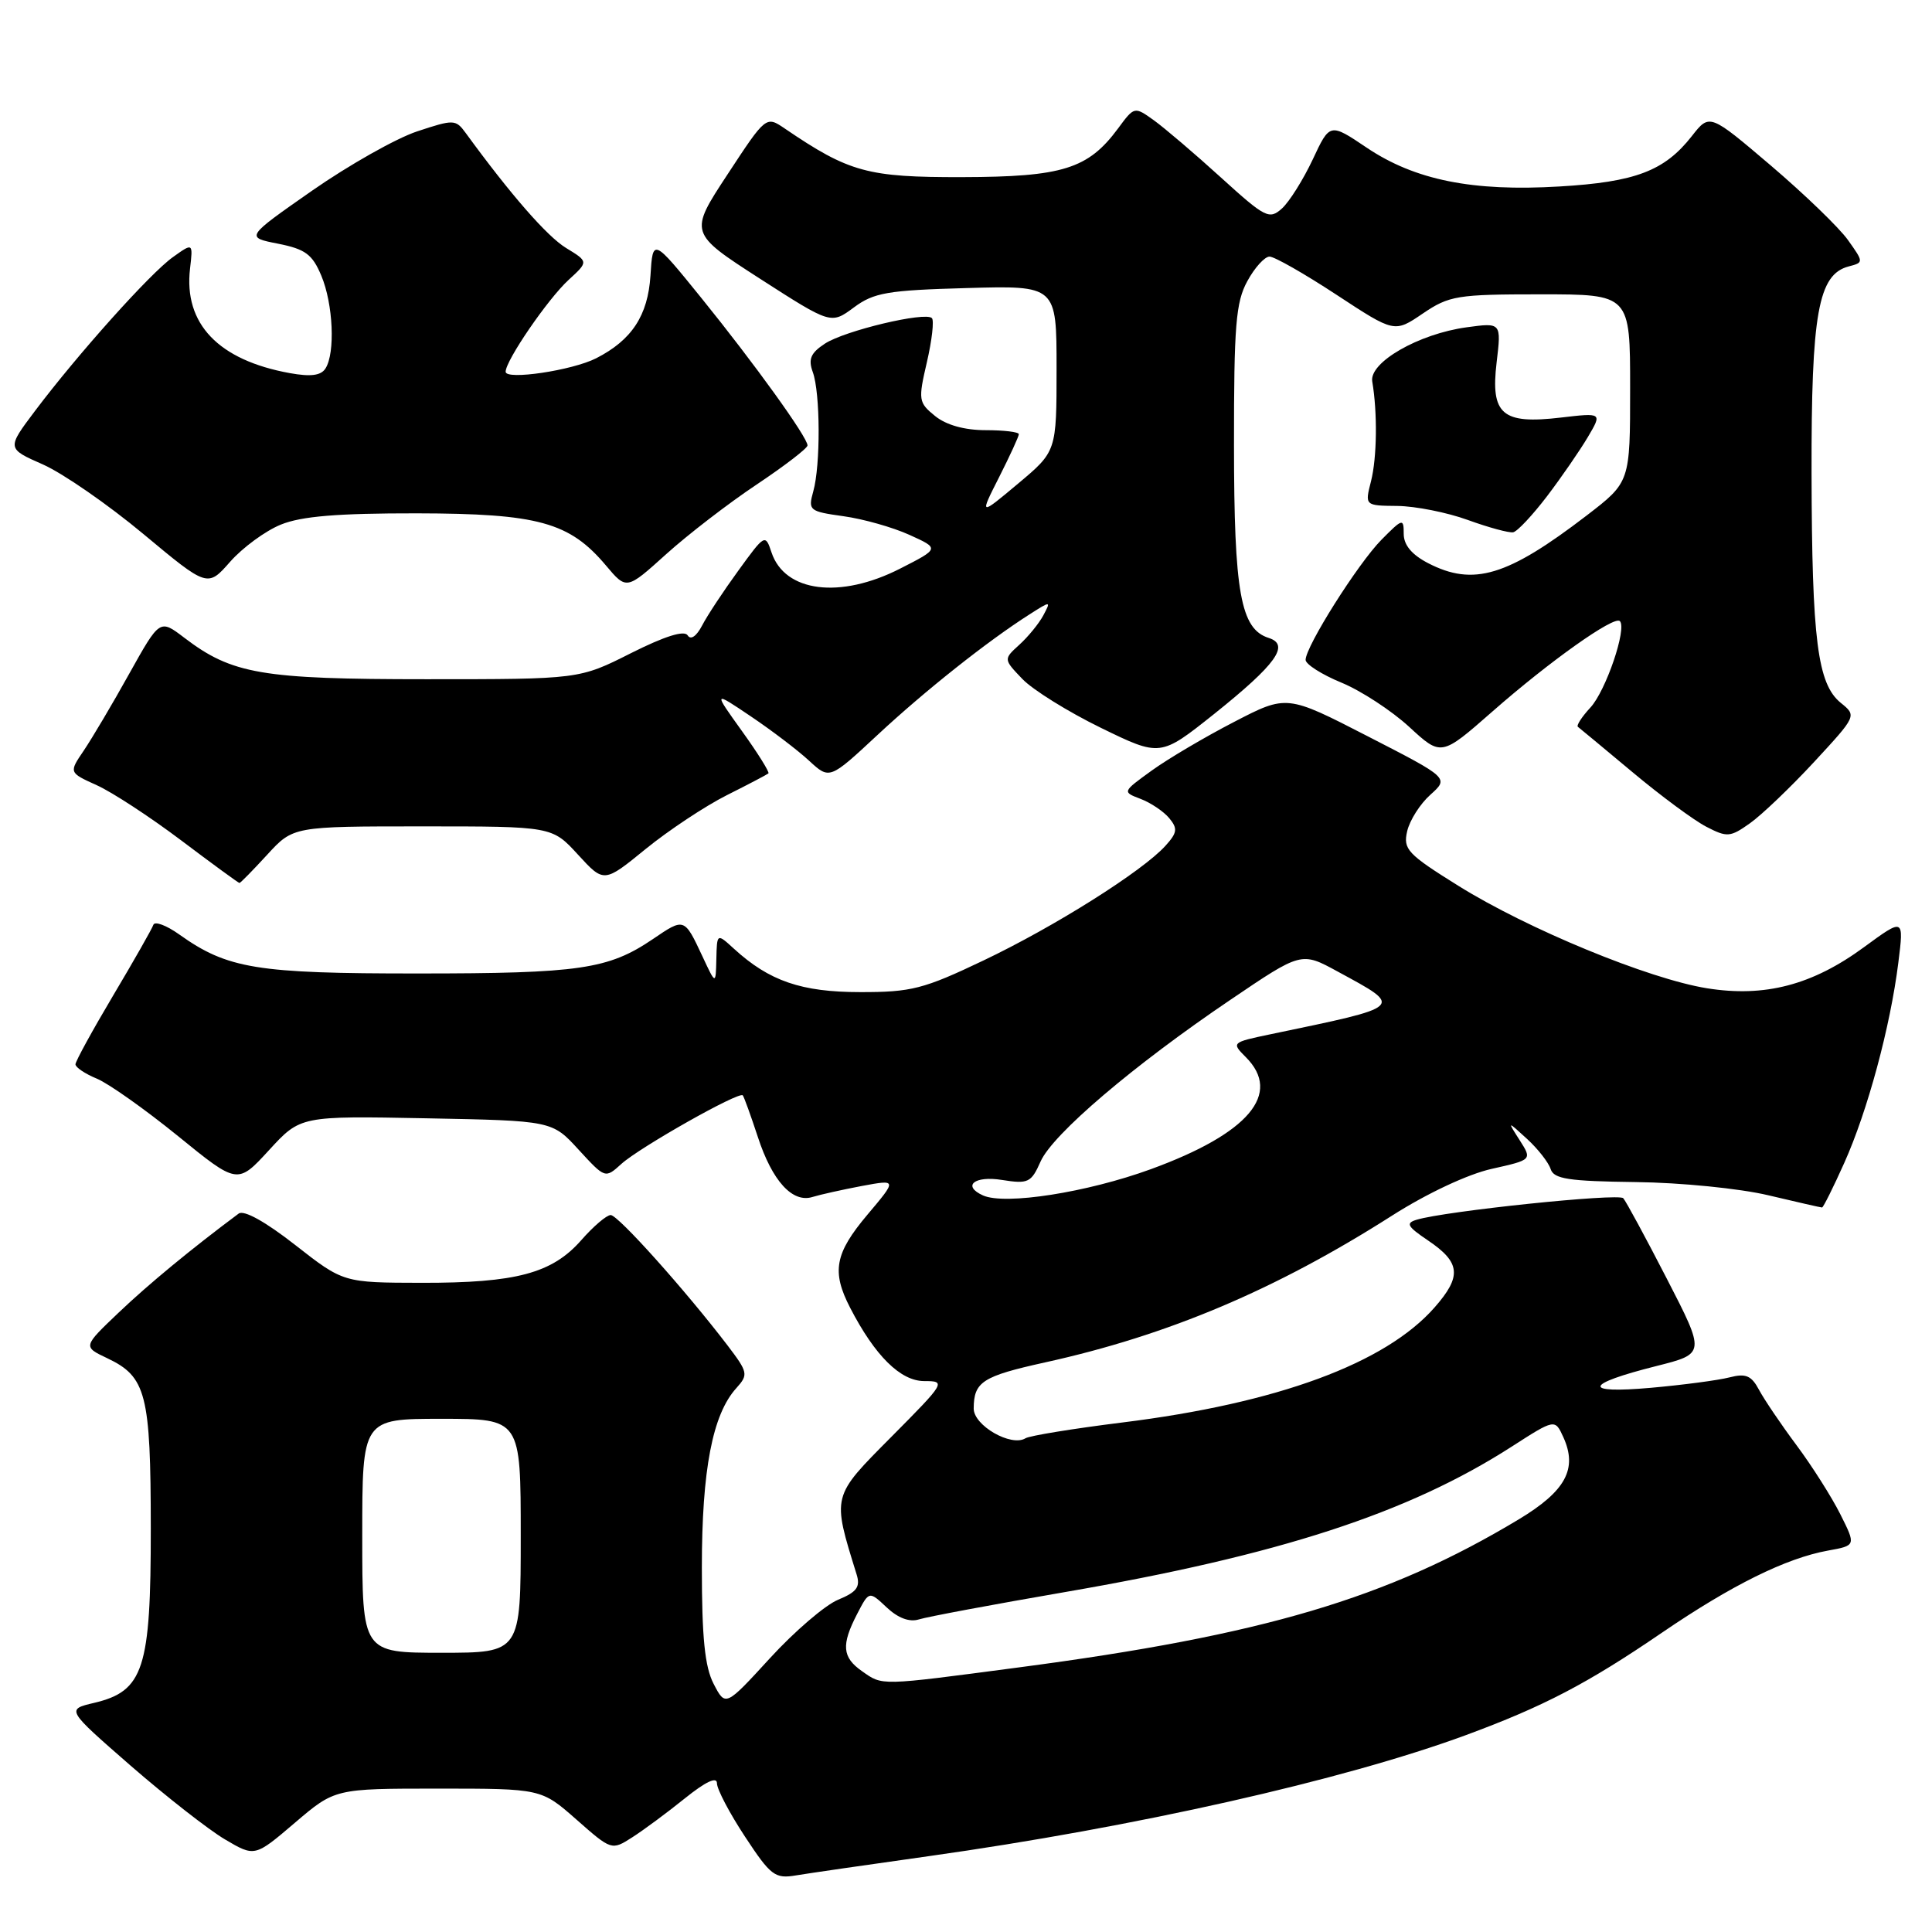 <?xml version="1.0" encoding="UTF-8" standalone="no"?>
<!DOCTYPE svg PUBLIC "-//W3C//DTD SVG 1.1//EN" "http://www.w3.org/Graphics/SVG/1.1/DTD/svg11.dtd" >
<svg xmlns="http://www.w3.org/2000/svg" xmlns:xlink="http://www.w3.org/1999/xlink" version="1.1" viewBox="0 0 256 256">
 <g >
 <path fill="currentColor"
d=" M 123.00 245.96 C 150.44 242.10 177.95 235.90 194.19 229.93 C 204.52 226.12 210.32 223.10 220.20 216.35 C 229.46 210.03 236.65 206.47 242.22 205.46 C 245.93 204.79 245.93 204.79 243.85 200.64 C 242.71 198.37 240.10 194.25 238.05 191.50 C 236.00 188.75 233.77 185.45 233.08 184.16 C 232.07 182.27 231.33 181.95 229.17 182.51 C 227.70 182.89 223.02 183.51 218.76 183.89 C 209.58 184.70 209.89 183.42 219.47 181.01 C 225.98 179.37 225.98 179.37 220.86 169.43 C 218.05 163.97 215.45 159.17 215.09 158.77 C 214.48 158.08 191.51 160.47 187.72 161.62 C 186.22 162.07 186.47 162.51 189.21 164.36 C 193.54 167.28 193.72 169.11 190.09 173.24 C 183.58 180.66 169.26 185.94 148.69 188.49 C 142.19 189.30 136.42 190.24 135.88 190.58 C 133.98 191.75 129.00 188.88 129.02 186.63 C 129.04 183.09 130.17 182.36 138.50 180.52 C 154.75 176.94 169.04 170.90 184.40 161.11 C 189.07 158.13 194.49 155.59 197.66 154.88 C 203.02 153.68 203.02 153.68 201.37 151.09 C 199.71 148.50 199.71 148.50 202.34 150.91 C 203.78 152.23 205.19 154.03 205.47 154.91 C 205.89 156.22 207.85 156.52 216.74 156.63 C 222.71 156.70 230.53 157.48 234.31 158.38 C 238.06 159.27 241.26 160.00 241.43 160.00 C 241.59 160.00 242.92 157.34 244.38 154.08 C 247.46 147.22 250.48 136.04 251.54 127.55 C 252.28 121.63 252.28 121.63 247.01 125.49 C 240.15 130.53 233.84 132.18 226.18 130.95 C 218.46 129.71 202.44 123.11 193.25 117.38 C 186.48 113.16 185.90 112.53 186.46 110.13 C 186.80 108.68 188.18 106.51 189.54 105.30 C 192.00 103.09 192.00 103.09 181.25 97.57 C 170.50 92.04 170.50 92.04 163.50 95.67 C 159.65 97.66 154.74 100.56 152.60 102.11 C 148.70 104.93 148.70 104.93 151.14 105.86 C 152.48 106.37 154.19 107.52 154.93 108.41 C 156.07 109.79 156.00 110.34 154.42 112.08 C 151.38 115.44 139.72 122.79 130.31 127.27 C 122.39 131.05 120.75 131.47 114.00 131.46 C 106.20 131.46 101.94 130.00 97.25 125.71 C 95.00 123.65 95.00 123.65 94.92 127.08 C 94.84 130.50 94.84 130.50 93.09 126.75 C 90.67 121.58 90.69 121.59 86.50 124.44 C 80.61 128.43 76.82 128.99 55.38 128.99 C 33.99 129.00 30.14 128.37 23.75 123.82 C 22.04 122.60 20.49 122.03 20.32 122.55 C 20.14 123.07 17.75 127.28 15.00 131.90 C 12.25 136.53 10.00 140.63 10.00 141.03 C 10.00 141.43 11.28 142.29 12.84 142.93 C 14.40 143.58 19.23 147.00 23.58 150.53 C 31.47 156.95 31.47 156.95 35.64 152.41 C 39.81 147.86 39.81 147.86 56.48 148.18 C 73.16 148.50 73.16 148.50 76.67 152.34 C 80.19 156.17 80.19 156.17 82.34 154.22 C 84.79 152.01 97.94 144.58 98.42 145.14 C 98.59 145.34 99.48 147.81 100.41 150.63 C 102.32 156.49 105.01 159.45 107.68 158.60 C 108.68 158.29 111.61 157.64 114.19 157.15 C 118.88 156.28 118.88 156.28 114.94 160.95 C 110.61 166.09 110.17 168.49 112.65 173.29 C 115.94 179.66 119.32 183.00 122.47 183.00 C 125.38 183.00 125.28 183.17 118.12 190.38 C 110.17 198.39 110.24 198.09 113.50 208.60 C 114.03 210.28 113.54 210.95 111.04 211.98 C 109.33 212.69 105.27 216.17 102.03 219.71 C 96.13 226.15 96.13 226.15 94.56 223.12 C 93.39 220.86 93.00 216.99 93.00 207.71 C 93.00 194.76 94.41 187.41 97.57 183.93 C 99.18 182.14 99.12 181.85 96.40 178.27 C 90.84 170.99 81.90 161.00 80.92 161.00 C 80.38 161.00 78.62 162.50 77.02 164.33 C 73.15 168.73 68.39 170.00 55.88 169.98 C 45.50 169.96 45.50 169.96 39.12 164.97 C 35.16 161.87 32.31 160.29 31.62 160.81 C 25.34 165.49 19.69 170.15 15.74 173.91 C 10.98 178.44 10.98 178.44 14.21 179.97 C 19.38 182.42 19.97 184.72 19.98 202.50 C 19.99 221.14 19.04 224.08 12.47 225.64 C 8.77 226.51 8.77 226.51 17.31 233.96 C 22.02 238.05 27.64 242.45 29.81 243.73 C 33.76 246.06 33.76 246.06 39.07 241.53 C 44.38 237.00 44.38 237.00 58.05 237.00 C 71.72 237.00 71.72 237.00 76.38 241.10 C 81.02 245.19 81.05 245.20 83.77 243.46 C 85.27 242.50 88.41 240.18 90.75 238.29 C 93.50 236.08 95.00 235.37 95.00 236.29 C 95.00 237.08 96.67 240.26 98.72 243.37 C 102.12 248.54 102.69 248.97 105.47 248.50 C 107.14 248.22 115.03 247.08 123.00 245.96 Z  M 35.41 113.25 C 38.85 109.50 38.85 109.50 56.00 109.50 C 73.16 109.50 73.16 109.50 76.59 113.25 C 80.03 117.00 80.03 117.00 85.56 112.49 C 88.61 110.01 93.44 106.81 96.30 105.37 C 99.16 103.94 101.64 102.63 101.82 102.48 C 101.99 102.32 100.42 99.80 98.32 96.88 C 94.50 91.56 94.50 91.56 99.50 94.93 C 102.25 96.78 105.72 99.42 107.21 100.80 C 109.92 103.30 109.92 103.30 116.26 97.40 C 122.56 91.53 130.87 84.94 136.40 81.42 C 139.25 79.60 139.28 79.60 138.24 81.55 C 137.66 82.63 136.23 84.38 135.07 85.43 C 132.96 87.35 132.96 87.35 135.47 89.97 C 136.85 91.41 141.53 94.32 145.87 96.44 C 153.75 100.28 153.75 100.28 160.86 94.62 C 169.10 88.03 170.97 85.44 168.11 84.53 C 164.39 83.35 163.52 78.56 163.51 59.00 C 163.50 43.15 163.75 40.03 165.28 37.25 C 166.25 35.46 167.58 34.00 168.22 34.00 C 168.86 34.00 172.85 36.27 177.08 39.05 C 184.77 44.10 184.77 44.10 188.52 41.55 C 192.03 39.17 193.08 39.00 204.14 39.00 C 216.00 39.00 216.00 39.00 216.00 51.44 C 216.00 63.88 216.00 63.88 210.25 68.30 C 199.73 76.37 195.23 77.72 189.23 74.62 C 187.07 73.50 186.00 72.22 186.00 70.74 C 186.00 68.65 185.86 68.68 183.05 71.52 C 179.93 74.68 173.00 85.66 173.00 87.44 C 173.01 88.02 175.14 89.38 177.74 90.45 C 180.34 91.52 184.38 94.16 186.72 96.31 C 190.97 100.23 190.97 100.23 197.74 94.29 C 205.33 87.62 213.89 81.55 214.64 82.30 C 215.60 83.27 212.79 91.53 210.74 93.75 C 209.60 94.98 208.85 96.14 209.08 96.31 C 209.31 96.48 212.57 99.19 216.32 102.32 C 220.07 105.46 224.47 108.71 226.10 109.55 C 228.86 110.98 229.27 110.94 231.90 109.07 C 233.46 107.96 237.28 104.31 240.39 100.95 C 246.02 94.86 246.03 94.84 243.92 93.14 C 240.83 90.63 240.09 84.85 240.04 62.72 C 240.00 41.50 240.92 36.36 244.97 35.30 C 246.96 34.78 246.96 34.75 244.86 31.80 C 243.70 30.17 239.10 25.73 234.64 21.93 C 226.53 15.03 226.53 15.03 224.18 18.03 C 220.56 22.65 216.71 24.12 206.63 24.71 C 195.11 25.40 187.48 23.86 181.10 19.57 C 176.21 16.28 176.21 16.28 173.94 21.14 C 172.68 23.81 170.85 26.73 169.87 27.62 C 168.19 29.13 167.67 28.87 161.79 23.53 C 158.33 20.38 154.33 16.98 152.91 15.95 C 150.31 14.09 150.31 14.09 148.14 17.03 C 144.18 22.38 140.80 23.44 127.50 23.47 C 114.96 23.50 112.53 22.84 104.00 17.04 C 101.50 15.34 101.50 15.34 96.40 23.11 C 91.30 30.87 91.30 30.87 100.70 36.93 C 110.11 42.98 110.11 42.98 113.14 40.74 C 115.79 38.77 117.61 38.46 128.08 38.17 C 140.00 37.83 140.00 37.83 140.00 48.82 C 140.00 59.81 140.00 59.81 134.89 64.09 C 129.78 68.37 129.78 68.37 132.39 63.22 C 133.82 60.39 135.00 57.83 135.00 57.53 C 135.00 57.24 133.02 57.00 130.61 57.00 C 127.81 57.00 125.38 56.32 123.91 55.13 C 121.70 53.34 121.65 53.01 122.82 47.98 C 123.49 45.08 123.79 42.45 123.48 42.15 C 122.60 41.27 111.94 43.81 109.31 45.53 C 107.42 46.77 107.07 47.58 107.70 49.31 C 108.70 52.06 108.74 61.64 107.76 65.12 C 107.06 67.63 107.23 67.77 111.76 68.40 C 114.37 68.76 118.30 69.87 120.50 70.87 C 124.50 72.68 124.50 72.68 119.28 75.34 C 111.33 79.40 103.99 78.48 102.23 73.20 C 101.41 70.73 101.35 70.76 97.84 75.60 C 95.88 78.29 93.71 81.57 93.03 82.89 C 92.28 84.32 91.52 84.84 91.12 84.19 C 90.68 83.48 88.08 84.30 83.60 86.55 C 76.76 90.00 76.76 90.00 56.51 90.00 C 34.67 90.00 30.74 89.33 24.40 84.49 C 21.17 82.03 21.17 82.03 17.13 89.26 C 14.92 93.24 12.20 97.82 11.11 99.44 C 9.12 102.37 9.12 102.37 12.81 104.04 C 14.84 104.95 19.87 108.24 24.00 111.35 C 28.12 114.46 31.60 117.00 31.73 117.00 C 31.86 117.00 33.52 115.31 35.41 113.25 Z  M 37.22 69.51 C 39.95 68.40 44.74 68.01 55.22 68.02 C 71.32 68.05 75.46 69.19 80.30 74.94 C 83.02 78.17 83.02 78.17 88.26 73.44 C 91.14 70.84 96.54 66.68 100.25 64.21 C 103.96 61.73 107.00 59.40 107.00 59.02 C 107.00 57.94 99.97 48.18 92.93 39.48 C 86.50 31.54 86.50 31.54 86.19 36.52 C 85.85 41.81 83.72 45.06 79.00 47.47 C 75.82 49.09 67.00 50.40 67.00 49.26 C 67.00 47.77 72.59 39.61 75.35 37.08 C 77.98 34.67 77.98 34.67 75.01 32.86 C 72.50 31.33 67.67 25.80 61.70 17.61 C 60.38 15.81 60.13 15.80 55.27 17.41 C 52.49 18.33 46.23 21.87 41.36 25.26 C 32.51 31.44 32.51 31.44 36.84 32.29 C 40.47 33.01 41.39 33.70 42.58 36.54 C 44.15 40.29 44.44 46.76 43.13 48.82 C 42.53 49.77 41.17 49.94 38.40 49.44 C 28.93 47.72 24.33 42.90 25.18 35.60 C 25.58 32.16 25.58 32.16 22.91 34.07 C 19.91 36.20 10.31 46.92 4.63 54.46 C 0.89 59.43 0.89 59.43 5.70 61.55 C 8.34 62.72 14.32 66.86 19.00 70.76 C 27.50 77.84 27.50 77.84 30.50 74.43 C 32.15 72.56 35.17 70.34 37.22 69.51 Z  M 205.00 65.74 C 206.93 63.20 209.35 59.68 210.40 57.91 C 212.30 54.69 212.30 54.69 206.82 55.33 C 199.04 56.25 197.49 54.92 198.31 48.02 C 198.94 42.74 198.94 42.74 194.33 43.37 C 187.98 44.24 181.40 48.02 181.83 50.55 C 182.53 54.65 182.46 60.63 181.67 63.75 C 180.84 67.00 180.84 67.00 185.17 67.04 C 187.55 67.07 191.75 67.90 194.50 68.90 C 197.25 69.90 199.95 70.63 200.50 70.53 C 201.05 70.43 203.07 68.27 205.00 65.74 Z  M 114.22 221.44 C 111.59 219.60 111.45 217.96 113.58 213.85 C 115.16 210.80 115.16 210.80 117.49 212.99 C 119.00 214.41 120.51 214.97 121.76 214.58 C 122.83 214.24 131.53 212.61 141.10 210.96 C 169.49 206.07 186.57 200.51 200.27 191.71 C 206.04 188.00 206.04 188.00 207.15 190.43 C 209.06 194.63 207.47 197.57 201.25 201.32 C 183.82 211.80 167.39 216.67 135.00 220.94 C 116.38 223.40 116.99 223.38 114.22 221.44 Z  M 48.00 203.50 C 48.00 188.00 48.00 188.00 58.50 188.00 C 69.00 188.00 69.00 188.00 69.00 203.50 C 69.00 219.00 69.00 219.00 58.50 219.00 C 48.00 219.00 48.00 219.00 48.00 203.50 Z  M 130.25 158.40 C 127.45 157.13 129.12 155.76 132.77 156.35 C 136.24 156.90 136.64 156.71 137.88 153.91 C 139.48 150.29 150.18 141.17 163.08 132.45 C 172.44 126.11 172.44 126.11 177.24 128.73 C 186.05 133.52 186.27 133.31 168.32 137.05 C 163.20 138.12 163.16 138.16 165.07 140.07 C 169.92 144.92 165.46 150.19 152.50 154.92 C 144.04 158.01 133.16 159.71 130.25 158.40 Z "/>
</g>
</svg>
